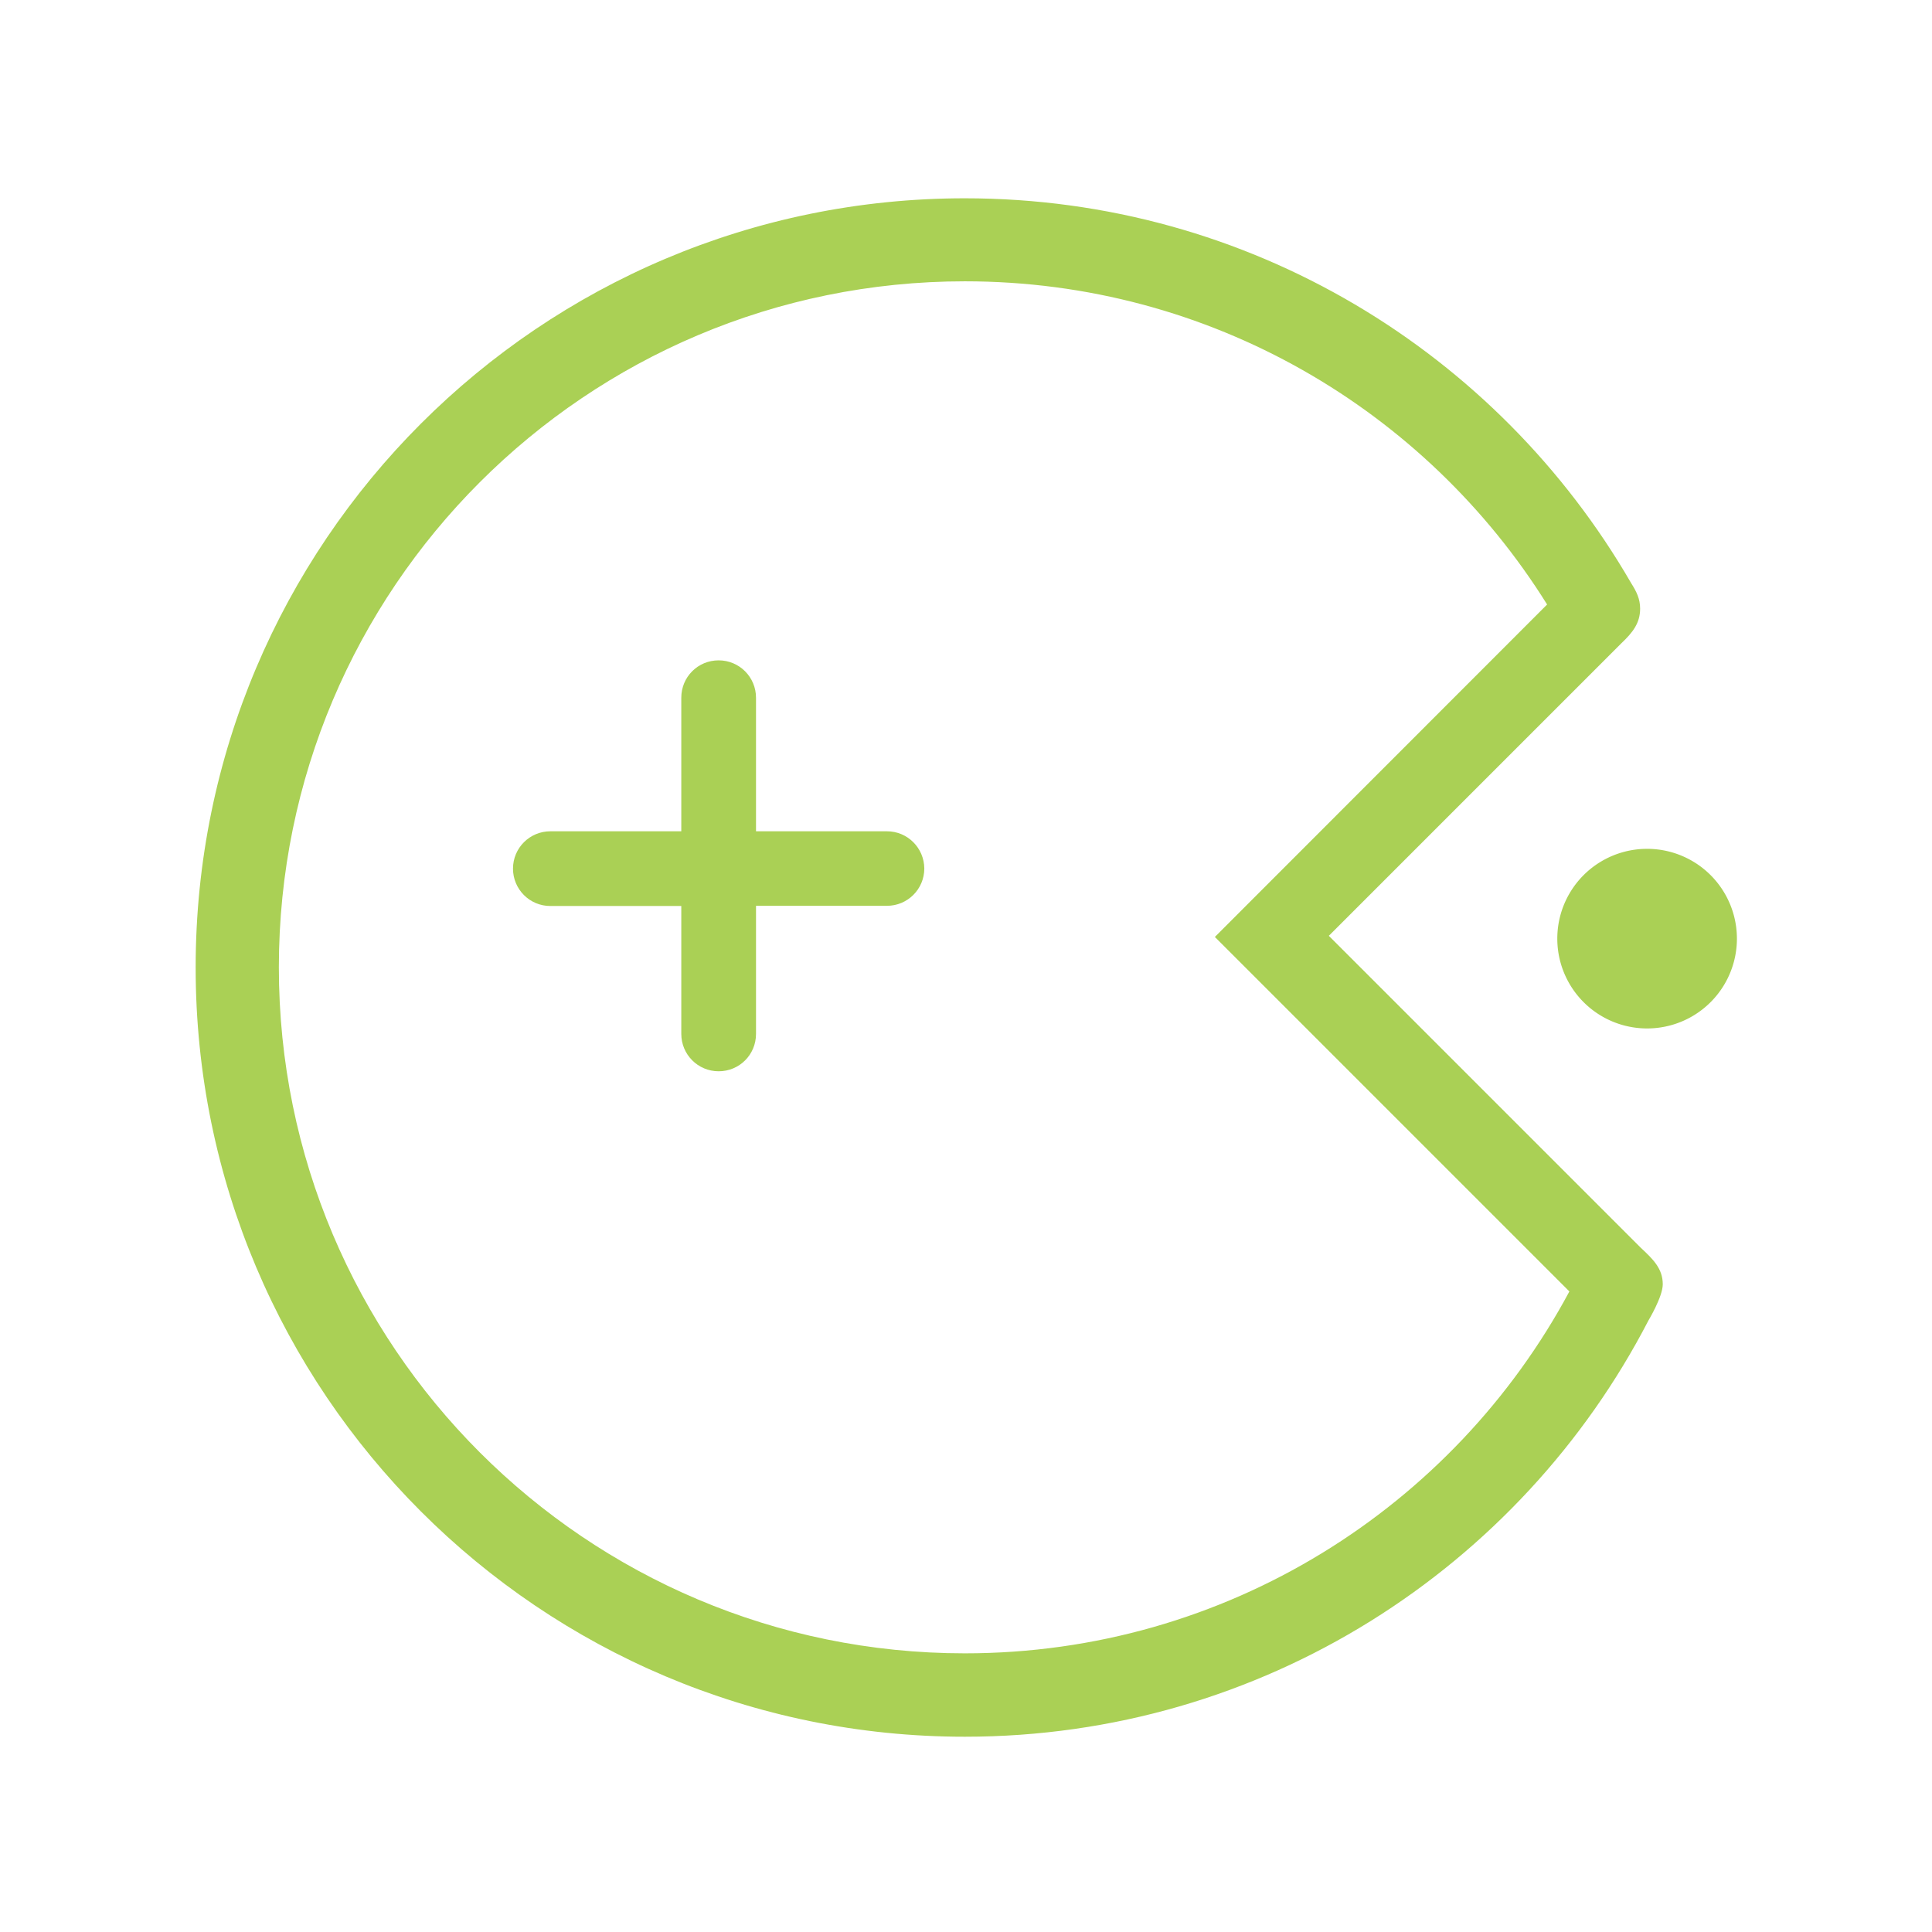 <?xml version="1.0" standalone="no"?><!DOCTYPE svg PUBLIC "-//W3C//DTD SVG 1.1//EN" "http://www.w3.org/Graphics/SVG/1.1/DTD/svg11.dtd"><svg t="1640241829957" class="icon" viewBox="0 0 1024 1024" version="1.1" xmlns="http://www.w3.org/2000/svg" p-id="16795" xmlns:xlink="http://www.w3.org/1999/xlink" width="48" height="48"><defs><style type="text/css"></style></defs><path d="M869.5 661.2L704.3 496l155.1-155.1c5.9-5.6 9.9-10.6 9.9-18.3 0-5.2-1.9-9-4.8-13.6C794 187.1 662.3 105.1 511.4 105.1c-225.1 0-407.7 182.5-407.7 407.7s182.5 407.7 407.7 407.7c157.7 0 294.5-89.6 362.3-220.6 0 0 7.6-12.6 7.6-19.2 0-8.5-5.4-13.5-11.8-19.5zM511.4 876.3c-200.8 0-363.6-162.8-363.6-363.6s162.8-363.6 363.6-363.6c130.2 0 244.4 68.4 308.6 171.3L645.7 494.8l-1.8 1.8 187.9 187.9C770.6 798.7 650 876.3 511.4 876.3z" fill="#AAD055" p-id="16796"></path><path d="M470.1 440.6h-69.4v-70.8c0-10.9-8.8-19.8-19.8-19.8s-19.8 8.8-19.8 19.8v70.8h-69.4c-10.9 0-19.8 8.8-19.8 19.8 0 10.9 8.8 19.8 19.8 19.8h69.4V548c0 10.9 8.8 19.8 19.8 19.8s19.8-8.8 19.8-19.8v-67.9h69.4c10.9 0 19.8-8.8 19.8-19.8-0.1-10.9-8.9-19.7-19.8-19.7z" fill="#AAD055" p-id="16797"></path><path d="M873 497.5m-47.6 0a47.6 47.6 0 1 0 95.2 0 47.6 47.6 0 1 0-95.2 0Z" fill="#AAD055" p-id="16798"></path></svg>